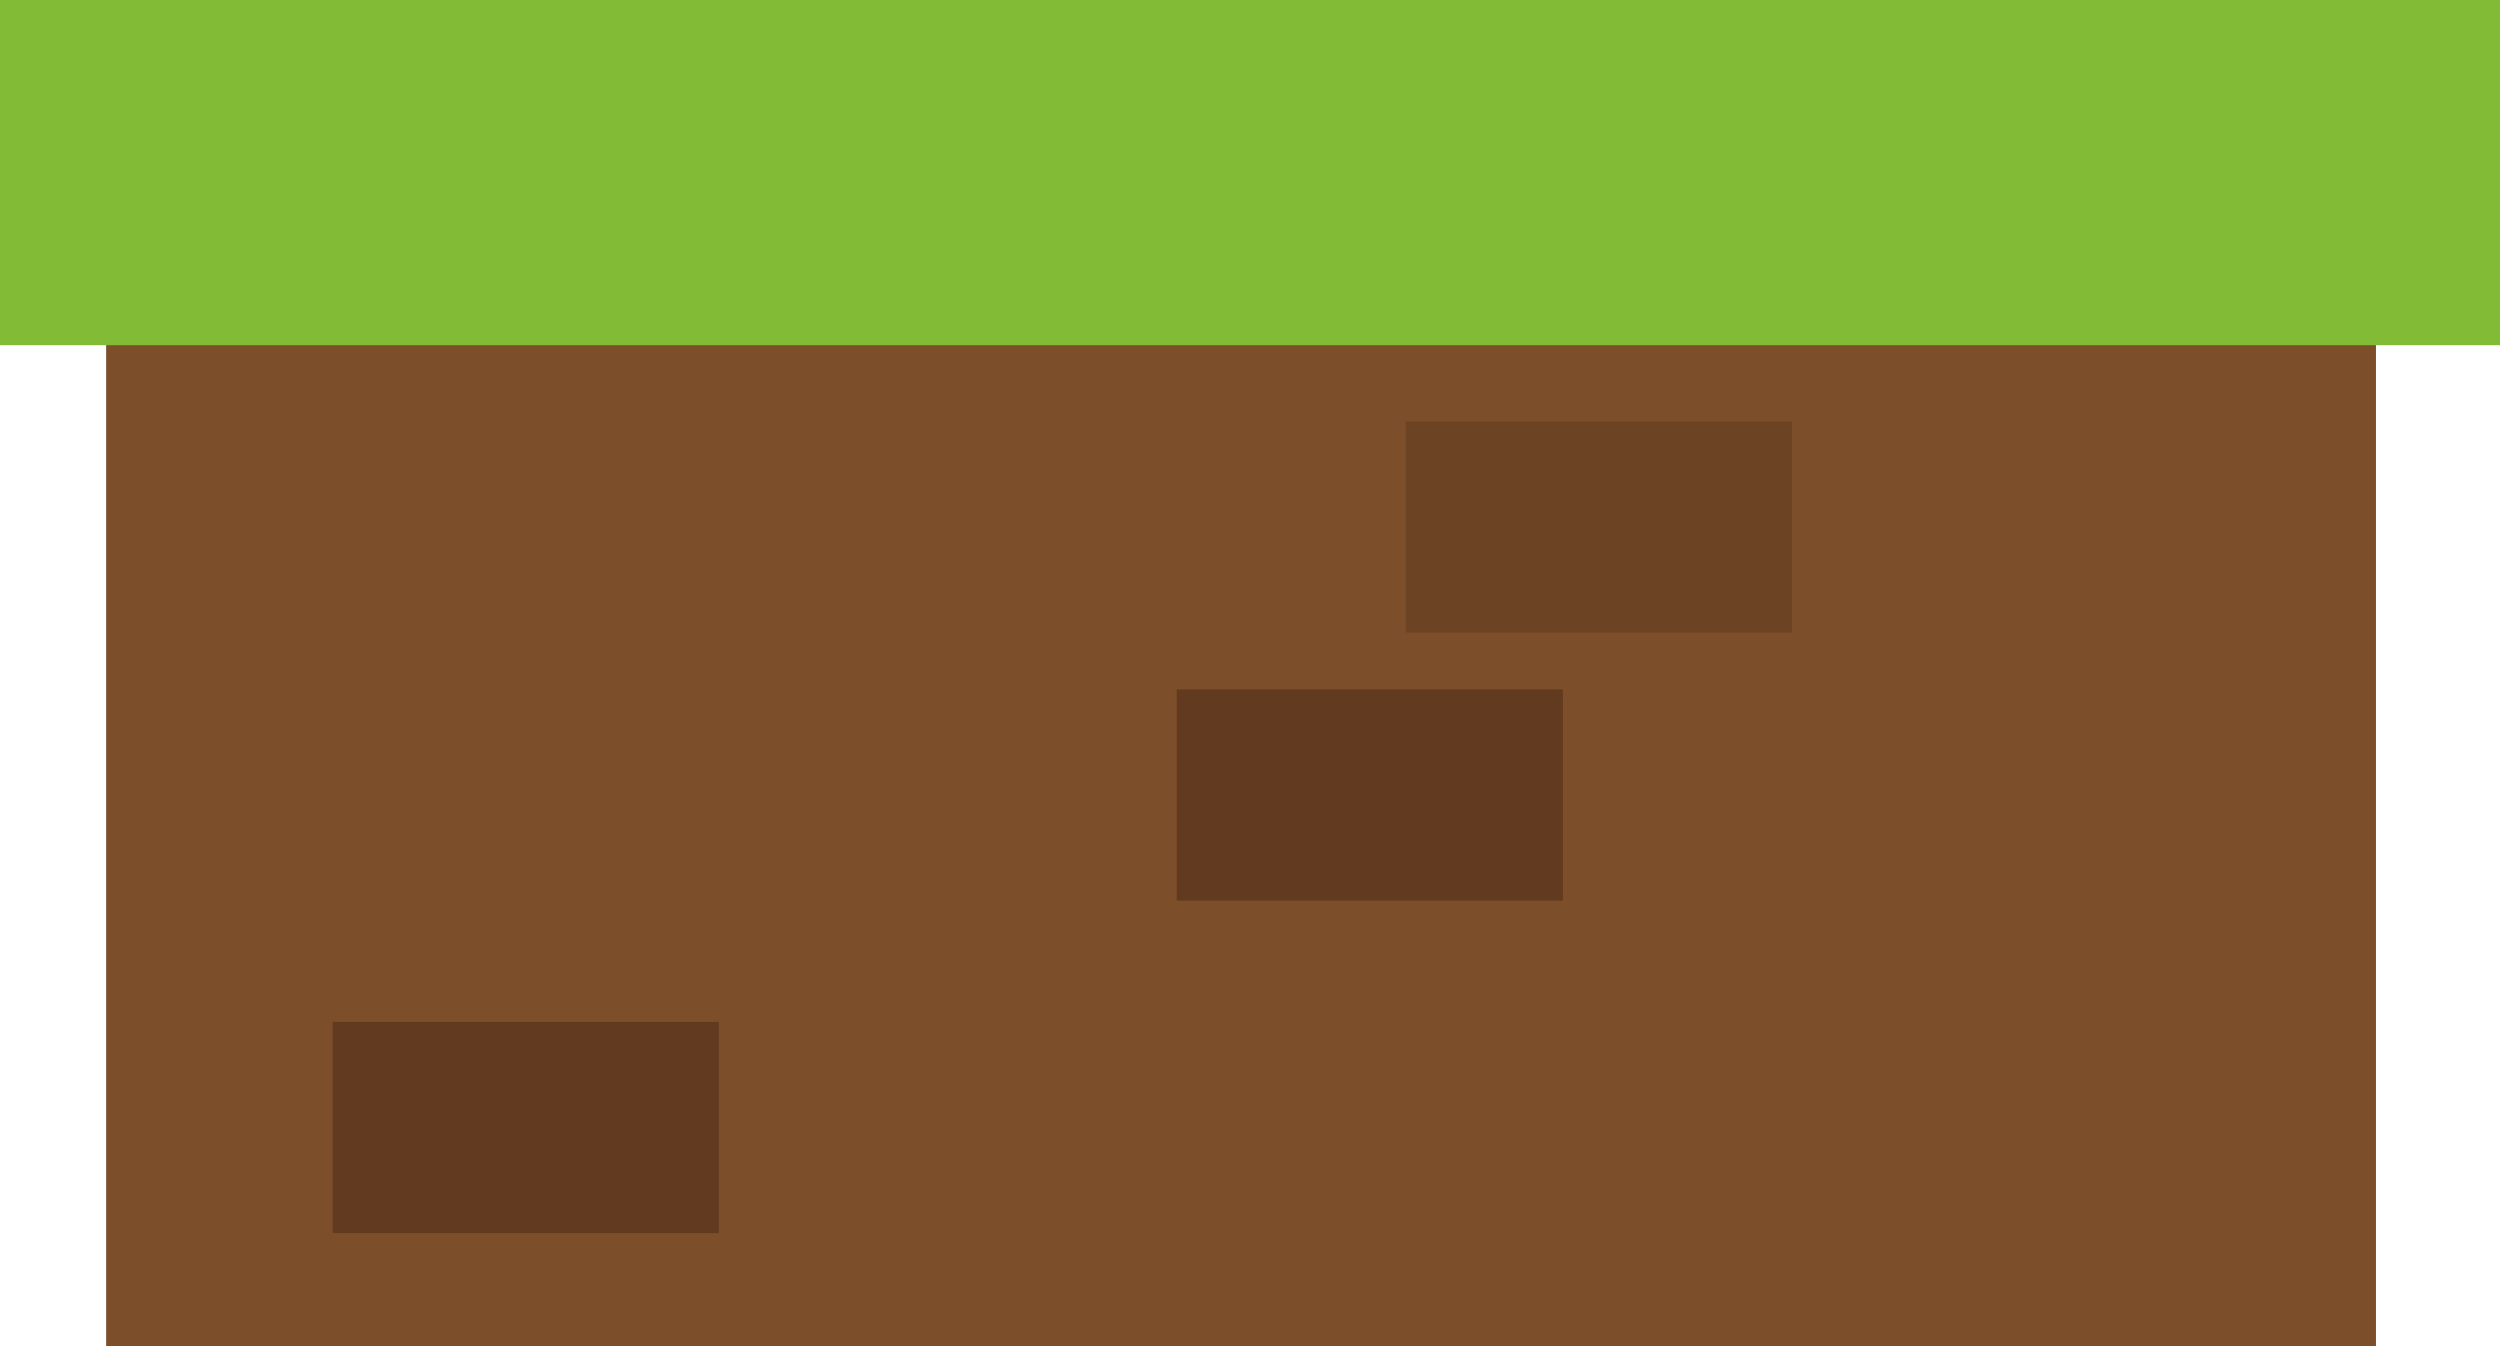 <svg id="Layer_1" data-name="Layer 1" xmlns="http://www.w3.org/2000/svg" viewBox="0 0 130 70"><rect x="5.52" y="8.92" width="118.03" height="61.08" style="fill:#7c4e2a"/><rect x="61.19" y="35.85" width="20.08" height="10.98" style="fill:#56331b;opacity:0.7;isolation:isolate"/><rect x="17.3" y="53.14" width="20.08" height="10.98" style="fill:#56331b;opacity:0.7;isolation:isolate"/><rect x="73.1" y="21.91" width="20.08" height="10.98" style="fill:#56331b;opacity:0.4;isolation:isolate"/><rect width="130" height="17.95" style="fill:#82bc37"/></svg>